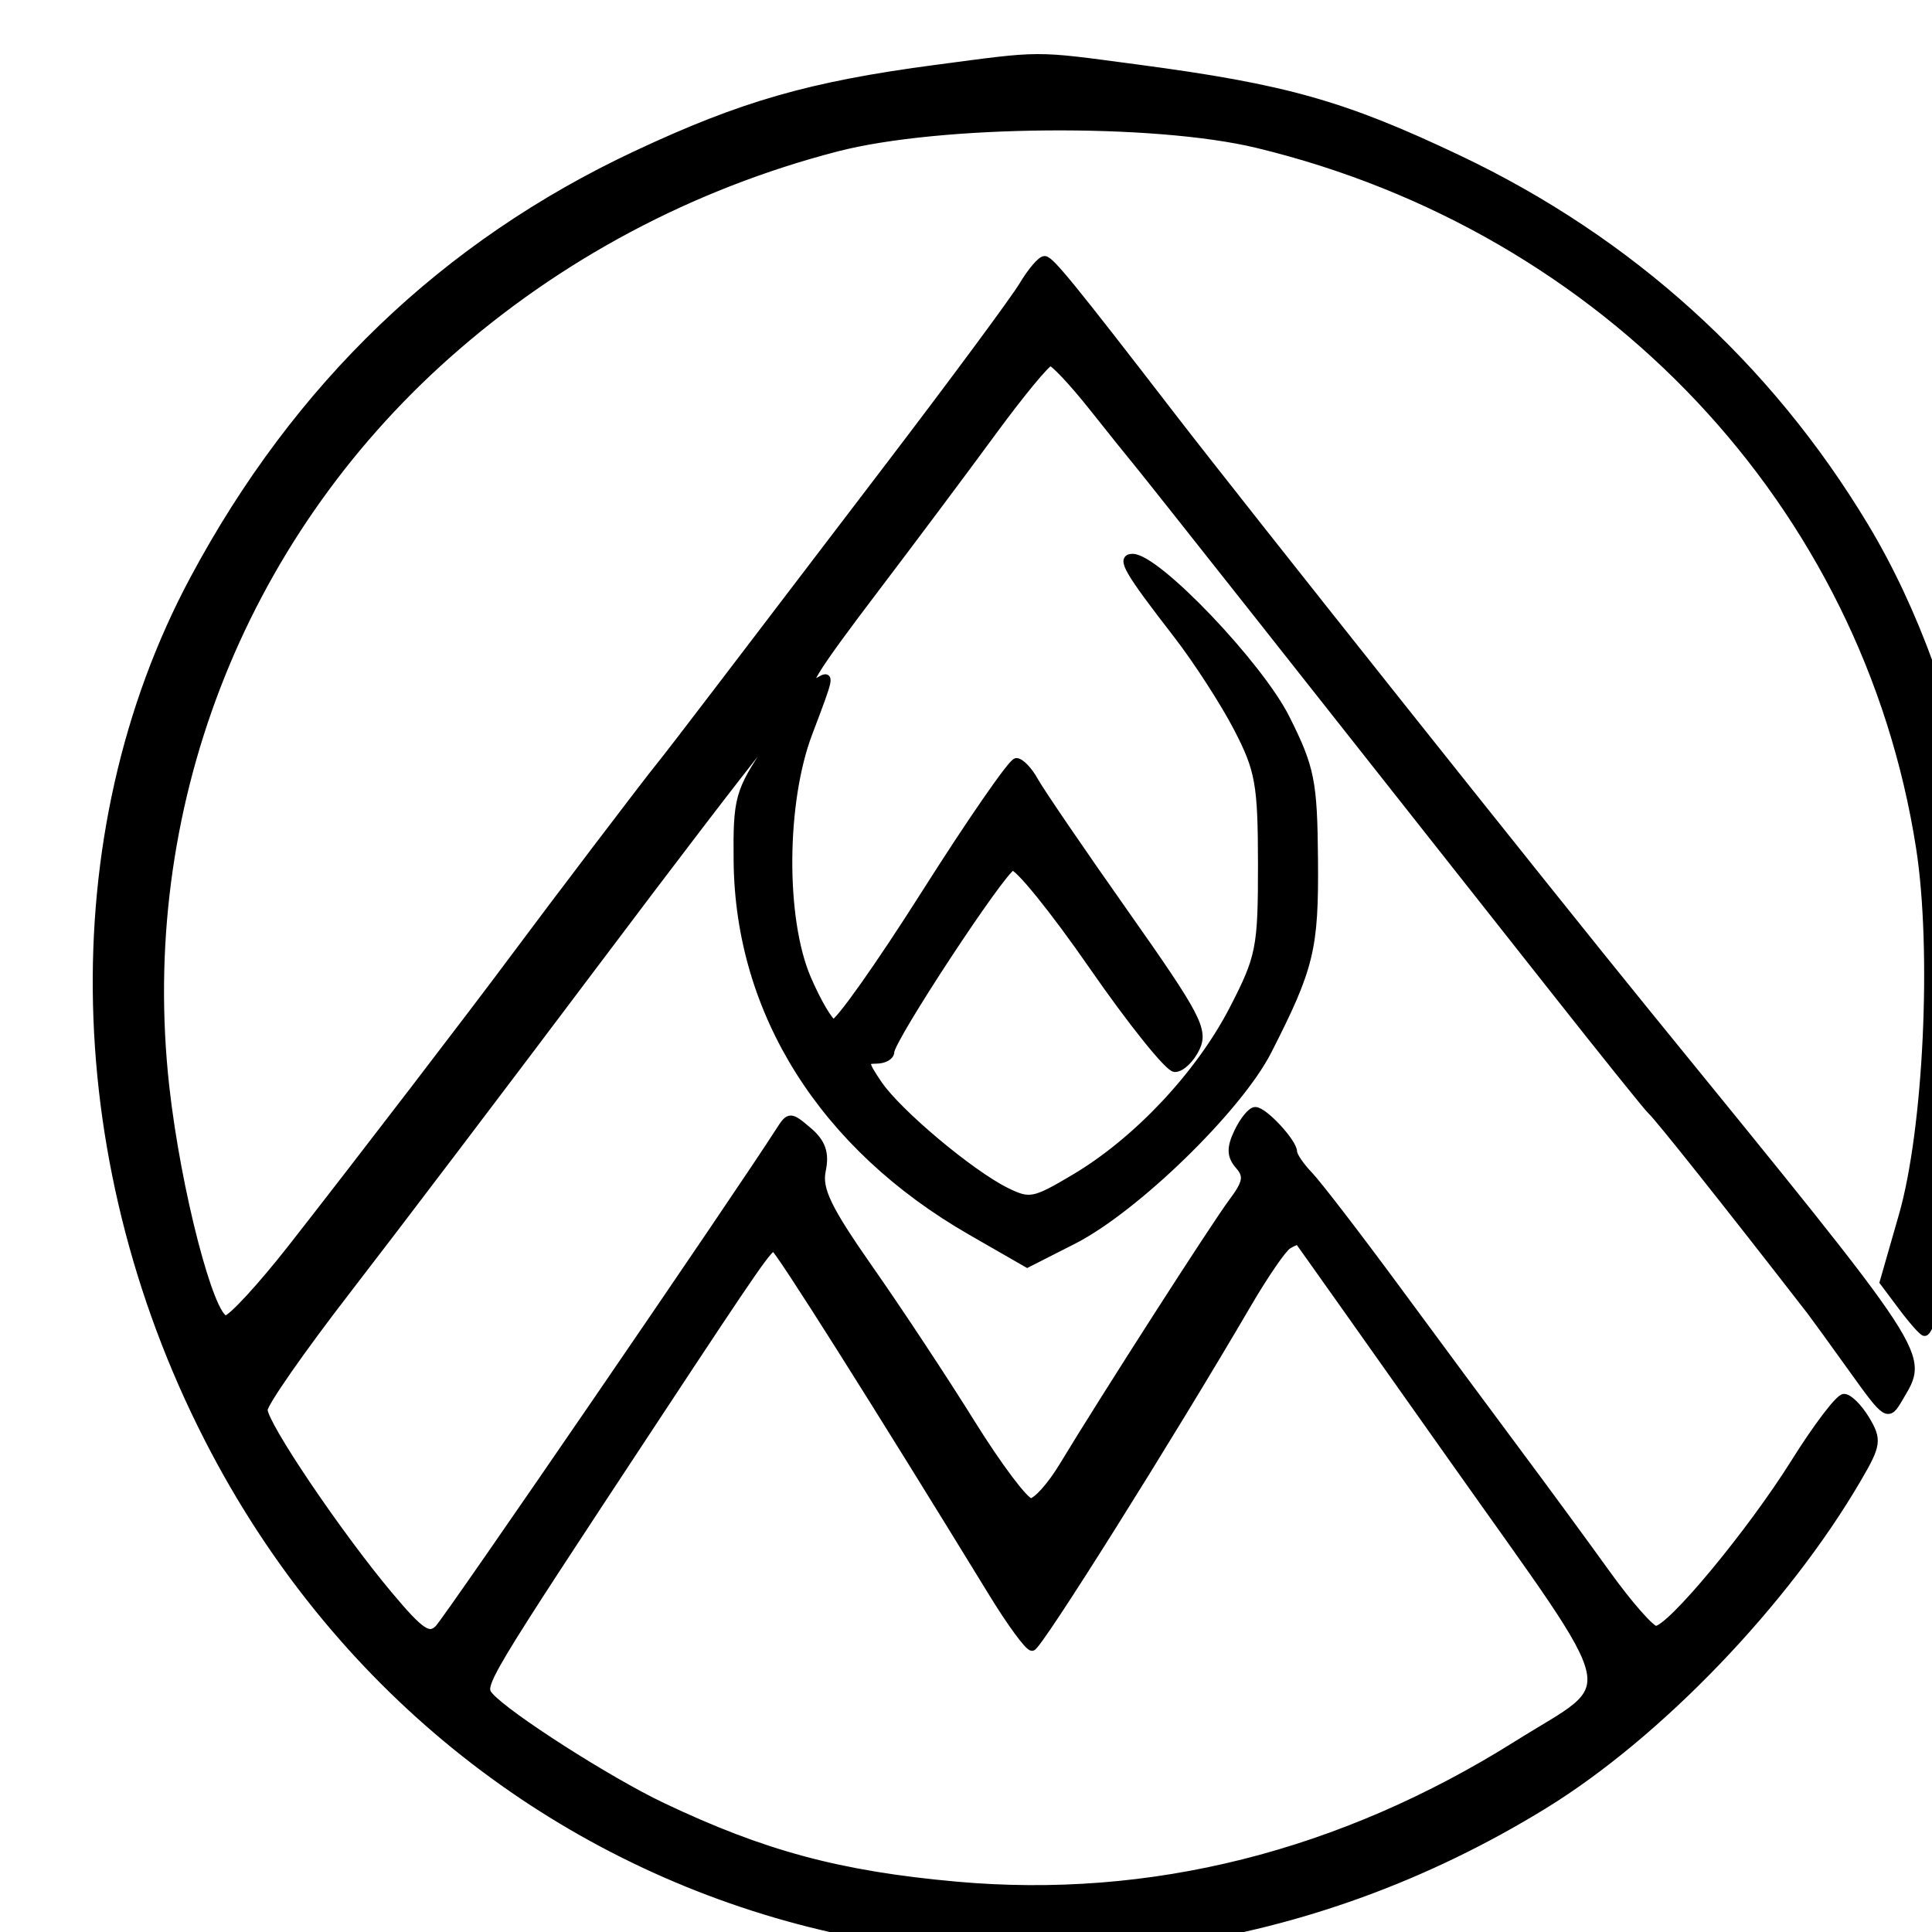 <?xml version="1.0" ?><svg xmlns="http://www.w3.org/2000/svg" viewBox="0 0 500 500" width="500" height="500"><g transform="translate(20, 10)"><path d="M222.02 7.809C189.76 12.08 172.104 17.145 144.68 30.001C95.123 53.23 56.935 89.87 30.164 139.878C-5.239 206.008 -3.159 292.381 35.599 365.587C102.324 491.61 256.698 532.696 379.573 457.133C409.195 438.917 442.053 404.711 460.765 372.606C465.844 363.896 466.02 362.634 462.899 357.409C461.025 354.275 458.469 351.723 457.218 351.738C455.967 351.756 450.233 359.293 444.476 368.49C433.07 386.711 412.223 411.818 408.524 411.787C407.249 411.779 401.515 405.253 395.781 397.284C390.047 389.318 379.698 375.209 372.782 365.935C365.866 356.658 351.812 337.671 341.551 323.741C331.288 309.811 321.047 296.493 318.793 294.143C316.537 291.795 314.692 289.081 314.692 288.112C314.692 285.67 307.121 277.49 304.86 277.49C303.843 277.49 301.836 279.939 300.402 282.93C298.419 287.068 298.482 289.161 300.667 291.663C303 294.334 302.675 296.109 298.947 301.089C294.372 307.203 265.847 351.655 255.088 369.441C251.974 374.588 248.211 378.773 246.729 378.74C245.244 378.705 238.344 369.536 231.394 358.367C224.446 347.197 212.609 329.271 205.093 318.534C194.142 302.891 191.683 297.801 192.712 292.903C193.65 288.445 192.696 285.685 189.179 282.692C184.494 278.704 184.29 278.704 181.761 282.668C171.231 299.169 95.881 409.149 93.483 411.523C90.962 414.014 88.817 412.552 80.567 402.713C67.426 387.043 48.259 358.645 48.259 354.844C48.259 353.174 57.927 339.299 69.742 324.01C81.558 308.72 110.229 270.938 133.457 240.049C176.842 182.356 194.345 160.521 179.089 183.129C171.191 194.835 170.695 196.626 170.86 212.862C171.256 252.129 193.05 286.681 231.282 308.659L245.853 317.032L257.683 311.026C273.787 302.851 300.502 276.864 308.09 261.992C319.118 240.377 320.292 235.525 320.095 212.404C319.924 192.214 319.222 188.717 312.77 175.863C305.84 162.061 279.361 134.332 273.108 134.332C269.895 134.332 271.859 137.731 284.576 154.154C289.736 160.816 296.788 171.718 300.249 178.381C305.884 189.226 306.544 192.921 306.563 213.659C306.581 235.338 306.104 237.749 299.089 251.303C290.382 268.123 274.294 285.245 258.208 294.81C247.625 301.102 246.488 301.329 240.432 298.354C231.211 293.819 212.354 278.01 207.313 270.583C203.546 265.033 203.476 264.275 206.733 264.275C208.77 264.275 210.436 263.364 210.436 262.249C210.436 258.981 239.266 215.128 241.979 214.269C243.341 213.838 252.699 225.389 262.777 239.939C272.853 254.49 282.424 266.412 284.043 266.436C285.665 266.458 288.119 264.123 289.497 261.247C291.735 256.578 289.775 252.858 271.243 226.559C259.823 210.358 249.254 194.873 247.753 192.146C246.254 189.419 244.129 187.19 243.033 187.19C241.94 187.19 231.303 202.557 219.4 221.337C207.496 240.119 196.818 255.188 195.673 254.825C194.528 254.464 191.482 249.255 188.901 243.253C182.282 227.847 182.456 197.608 189.272 179.687C194.952 164.75 195.013 164.439 191.901 166.267C186.927 169.19 190.231 163.785 206.539 142.327C215.864 130.055 229.489 111.839 236.817 101.846C244.145 91.854 250.897 83.676 251.821 83.676C252.745 83.676 257.627 88.868 262.668 95.21C267.707 101.554 273.08 108.245 274.605 110.077C277.144 113.127 320.318 167.741 381.709 245.555C395.088 262.513 406.635 276.884 407.37 277.49C408.95 278.794 427.179 301.723 448.519 329.247C449.457 330.458 454.339 337.187 459.364 344.202C468.307 356.683 468.561 356.846 471.444 351.91C478.285 340.195 480.22 343.153 406.151 252.162C381.081 221.366 301.22 120.981 283.415 97.884C257.421 64.165 251.791 57.249 250.341 57.261C249.418 57.269 246.889 60.238 244.72 63.861C242.554 67.484 226.98 88.537 210.114 110.65C193.247 132.76 173.408 158.779 166.025 168.47C158.639 178.161 151.769 187.08 150.755 188.292C148.262 191.272 123.078 224.407 113.574 237.212C102.701 251.86 72.923 290.698 55.675 312.729C47.612 323.025 39.851 331.449 38.428 331.449C34.457 331.449 25.795 298.063 22.818 271.279C14.871 199.788 41.802 129.78 95.677 81.868C124.364 56.36 158.905 37.985 196.535 28.219C223.111 21.323 278.74 20.859 305.425 27.312C395.818 49.167 463.05 120.571 476.874 209.398C480.991 235.84 478.811 282.276 472.405 304.593L467.47 321.785L472.329 328.269C475 331.835 477.593 334.753 478.093 334.753C480.178 334.753 488.864 303.688 492.23 284.19C500.876 234.115 488.811 169.811 462.593 126.249C437.472 84.513 401.814 52.246 357.554 31.201C327.718 17.016 312.693 12.776 274.148 7.668C247.15 4.092 250.181 4.083 222.02 7.809ZM313.277 312.297C311.933 313.141 307.272 319.926 302.918 327.377C282.577 362.173 248.615 416.243 247.099 416.243C246.17 416.243 241.615 410.05 236.977 402.478C206.467 352.672 181.306 312.854 180.317 312.81C178.966 312.751 176.061 316.936 149.951 356.544C104.77 425.081 104.182 426.064 106.661 428.905C111.172 434.076 137.437 450.88 151.357 457.497C177.537 469.945 197.186 475.23 227.395 477.957C277.753 482.499 327.071 470.11 372.694 441.458C399.752 424.467 401.379 431.704 356.11 367.655C334.332 336.839 316.335 311.434 316.115 311.196C315.897 310.96 314.618 311.456 313.277 312.297Z" fill="currentColor" stroke="currentColor" stroke-width="2" fill-rule="evenodd" clip-rule="evenodd"/></g></svg>